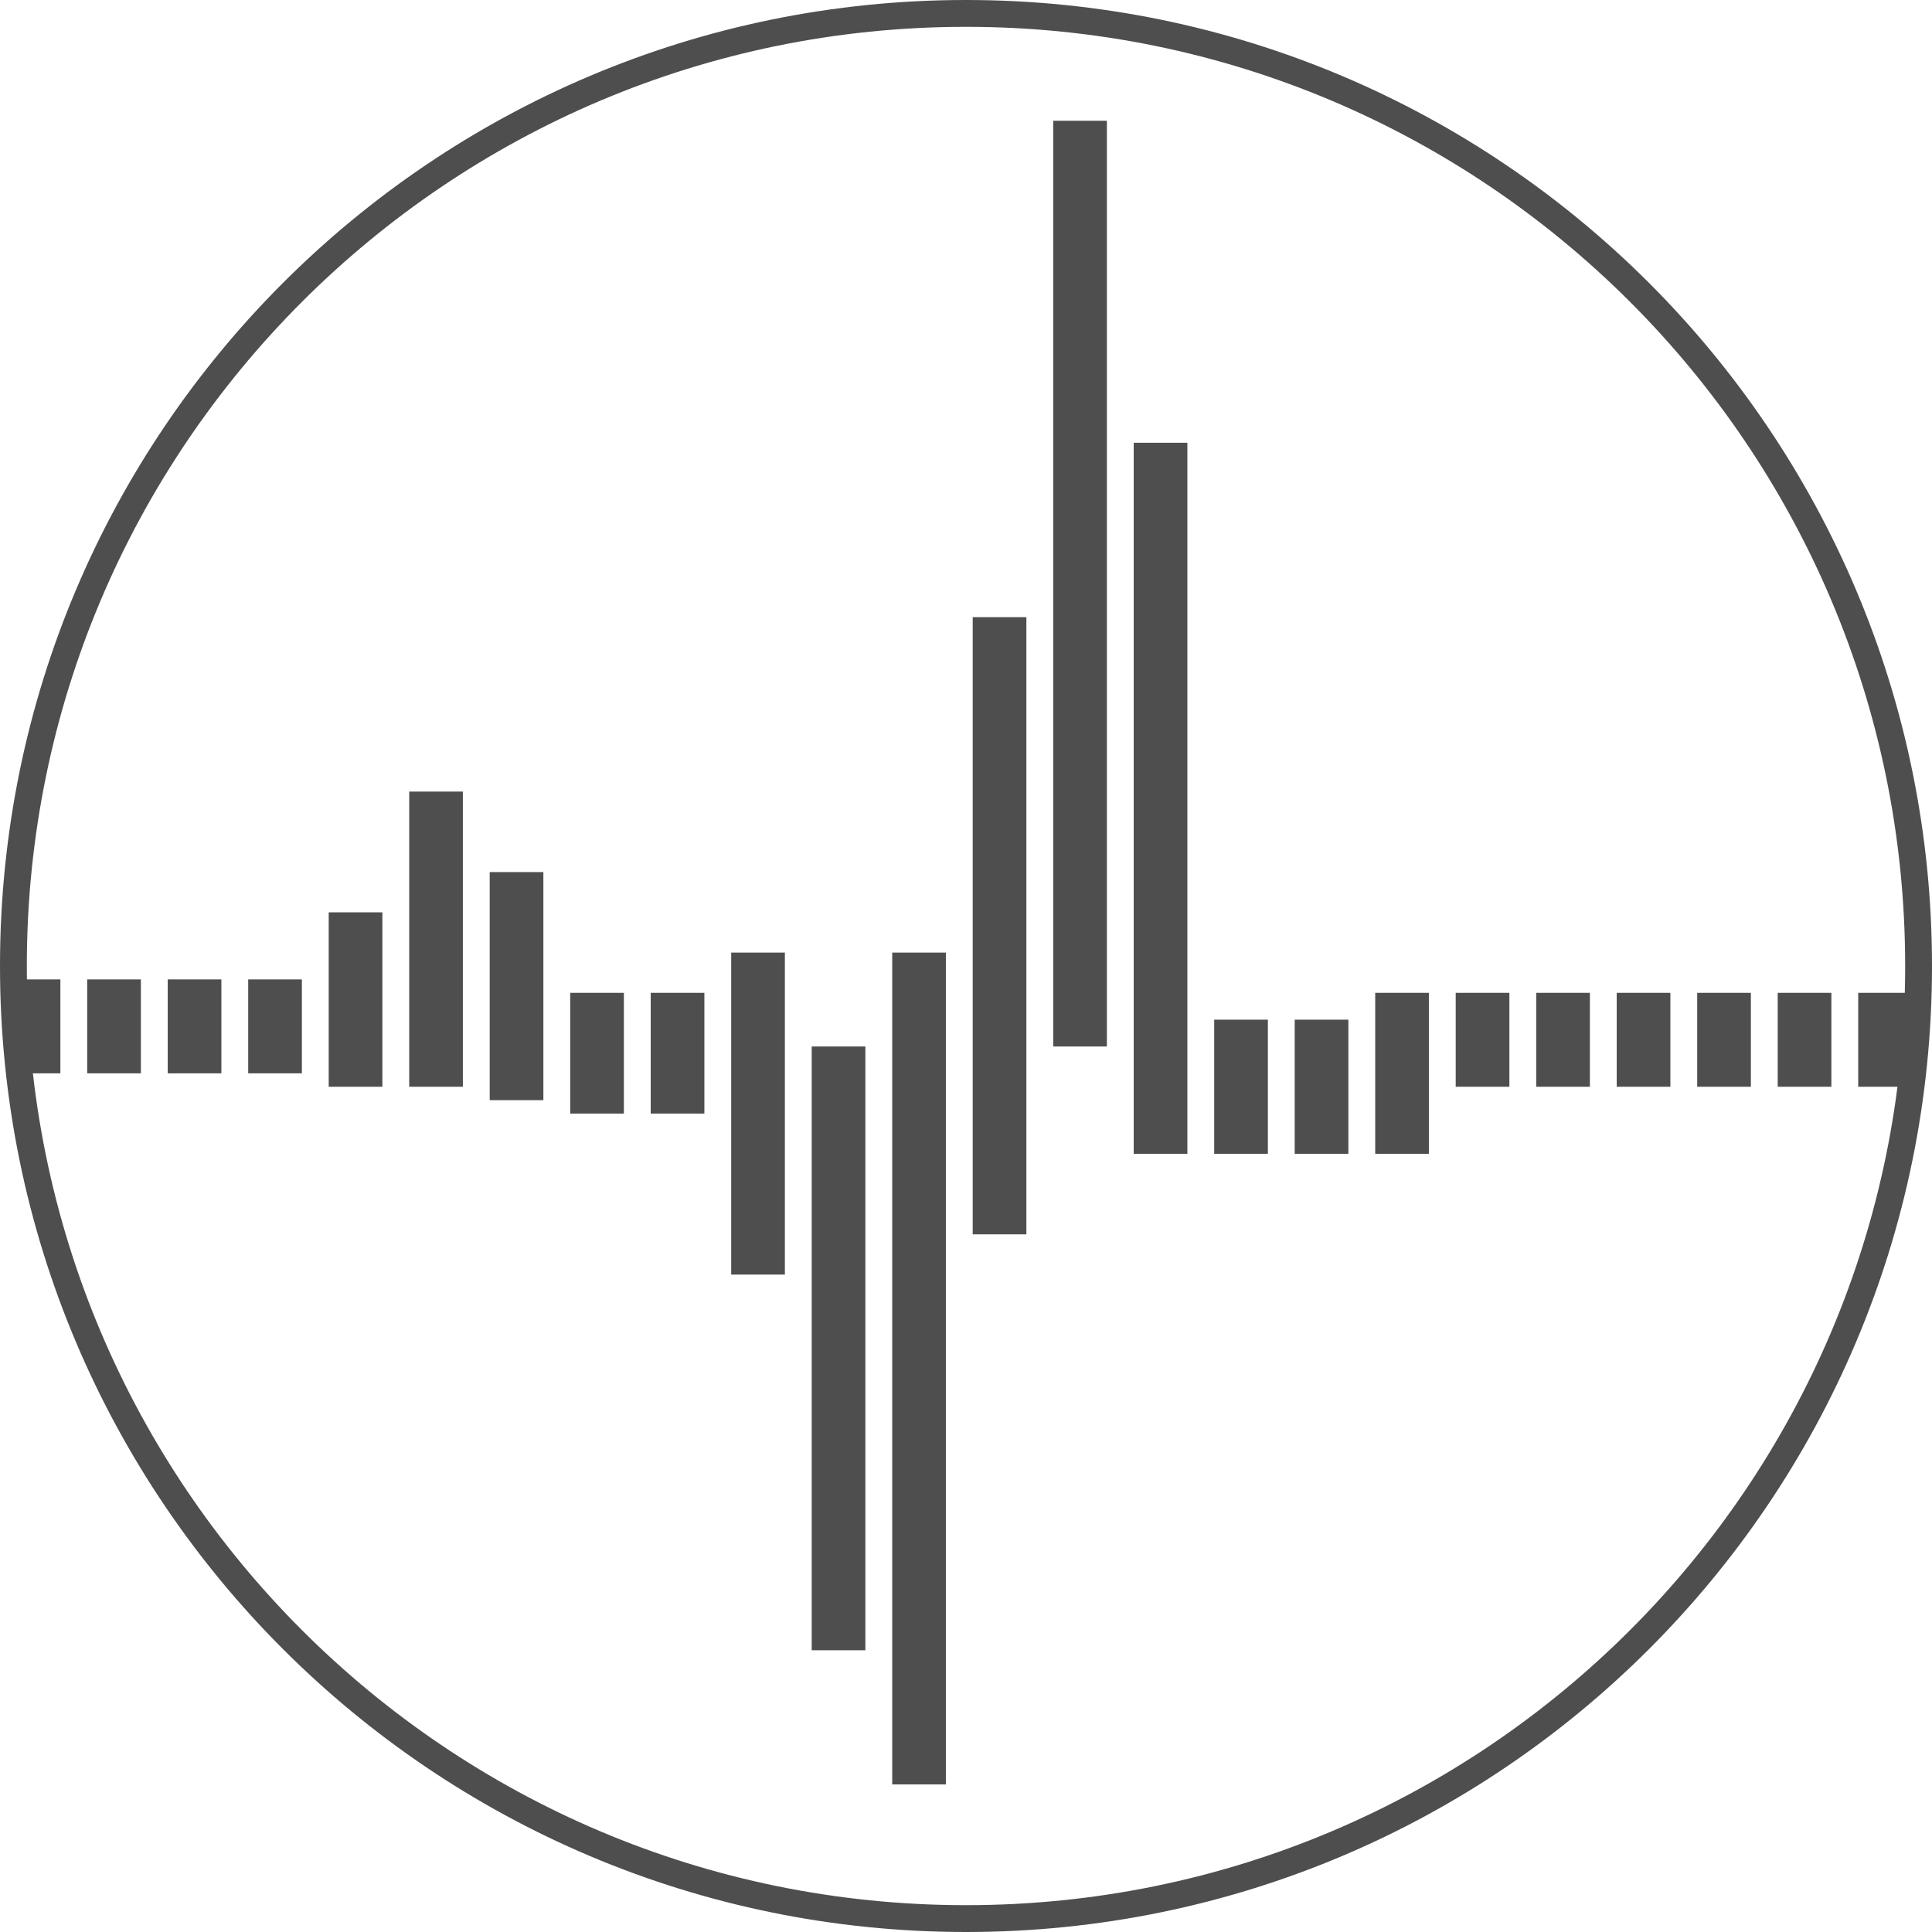 <svg width="144" height="144" viewBox="0 0 144 144" fill="none" xmlns="http://www.w3.org/2000/svg">
<rect x="0.5" y="73" width="4" height="7" fill="#4E4E4E"/>
<rect x="6.5" y="73" width="4" height="7" fill="#4E4E4E"/>
<rect x="12.5" y="73" width="4" height="7" fill="#4E4E4E"/>
<rect x="18.5" y="73" width="4" height="7" fill="#4E4E4E"/>
<rect x="24.5" y="68" width="4" height="13" fill="#4E4E4E"/>
<rect x="30.5" y="59" width="4" height="22" fill="#4E4E4E"/>
<rect x="36.5" y="65" width="4" height="17" fill="#4E4E4E"/>
<rect x="42.5" y="74" width="4" height="9" fill="#4E4E4E"/>
<rect x="48.5" y="74" width="4" height="9" fill="#4E4E4E"/>
<rect x="54.5" y="71" width="4" height="24" fill="#4E4E4E"/>
<rect x="60.5" y="78" width="4" height="45" fill="#4E4E4E"/>
<rect x="66.5" y="71" width="4" height="62" fill="#4E4E4E"/>
<rect x="72.5" y="46" width="4" height="46" fill="#4E4E4E"/>
<rect x="78.5" y="9" width="4" height="69" fill="#4E4E4E"/>
<rect x="84.5" y="33" width="4" height="53" fill="#4E4E4E"/>
<rect x="90.5" y="76" width="4" height="10" fill="#4E4E4E"/>
<rect x="96.5" y="76" width="4" height="10" fill="#4E4E4E"/>
<rect x="102.5" y="74" width="4" height="12" fill="#4E4E4E"/>
<rect x="108.5" y="74" width="4" height="7" fill="#4E4E4E"/>
<rect x="114.5" y="74" width="4" height="7" fill="#4E4E4E"/>
<rect x="120.5" y="74" width="4" height="7" fill="#4E4E4E"/>
<rect x="126.5" y="74" width="4" height="7" fill="#4E4E4E"/>
<rect x="132.5" y="74" width="4" height="7" fill="#4E4E4E"/>
<rect x="138.5" y="74" width="4" height="7" fill="#4E4E4E"/>
<path d="M143 72C143 111.212 111.212 143 72 143C32.788 143 1 111.212 1 72C1 32.788 32.788 1 72 1C111.212 1 143 32.788 143 72Z" stroke="#4E4E4E" stroke-width="2"/>
</svg>

